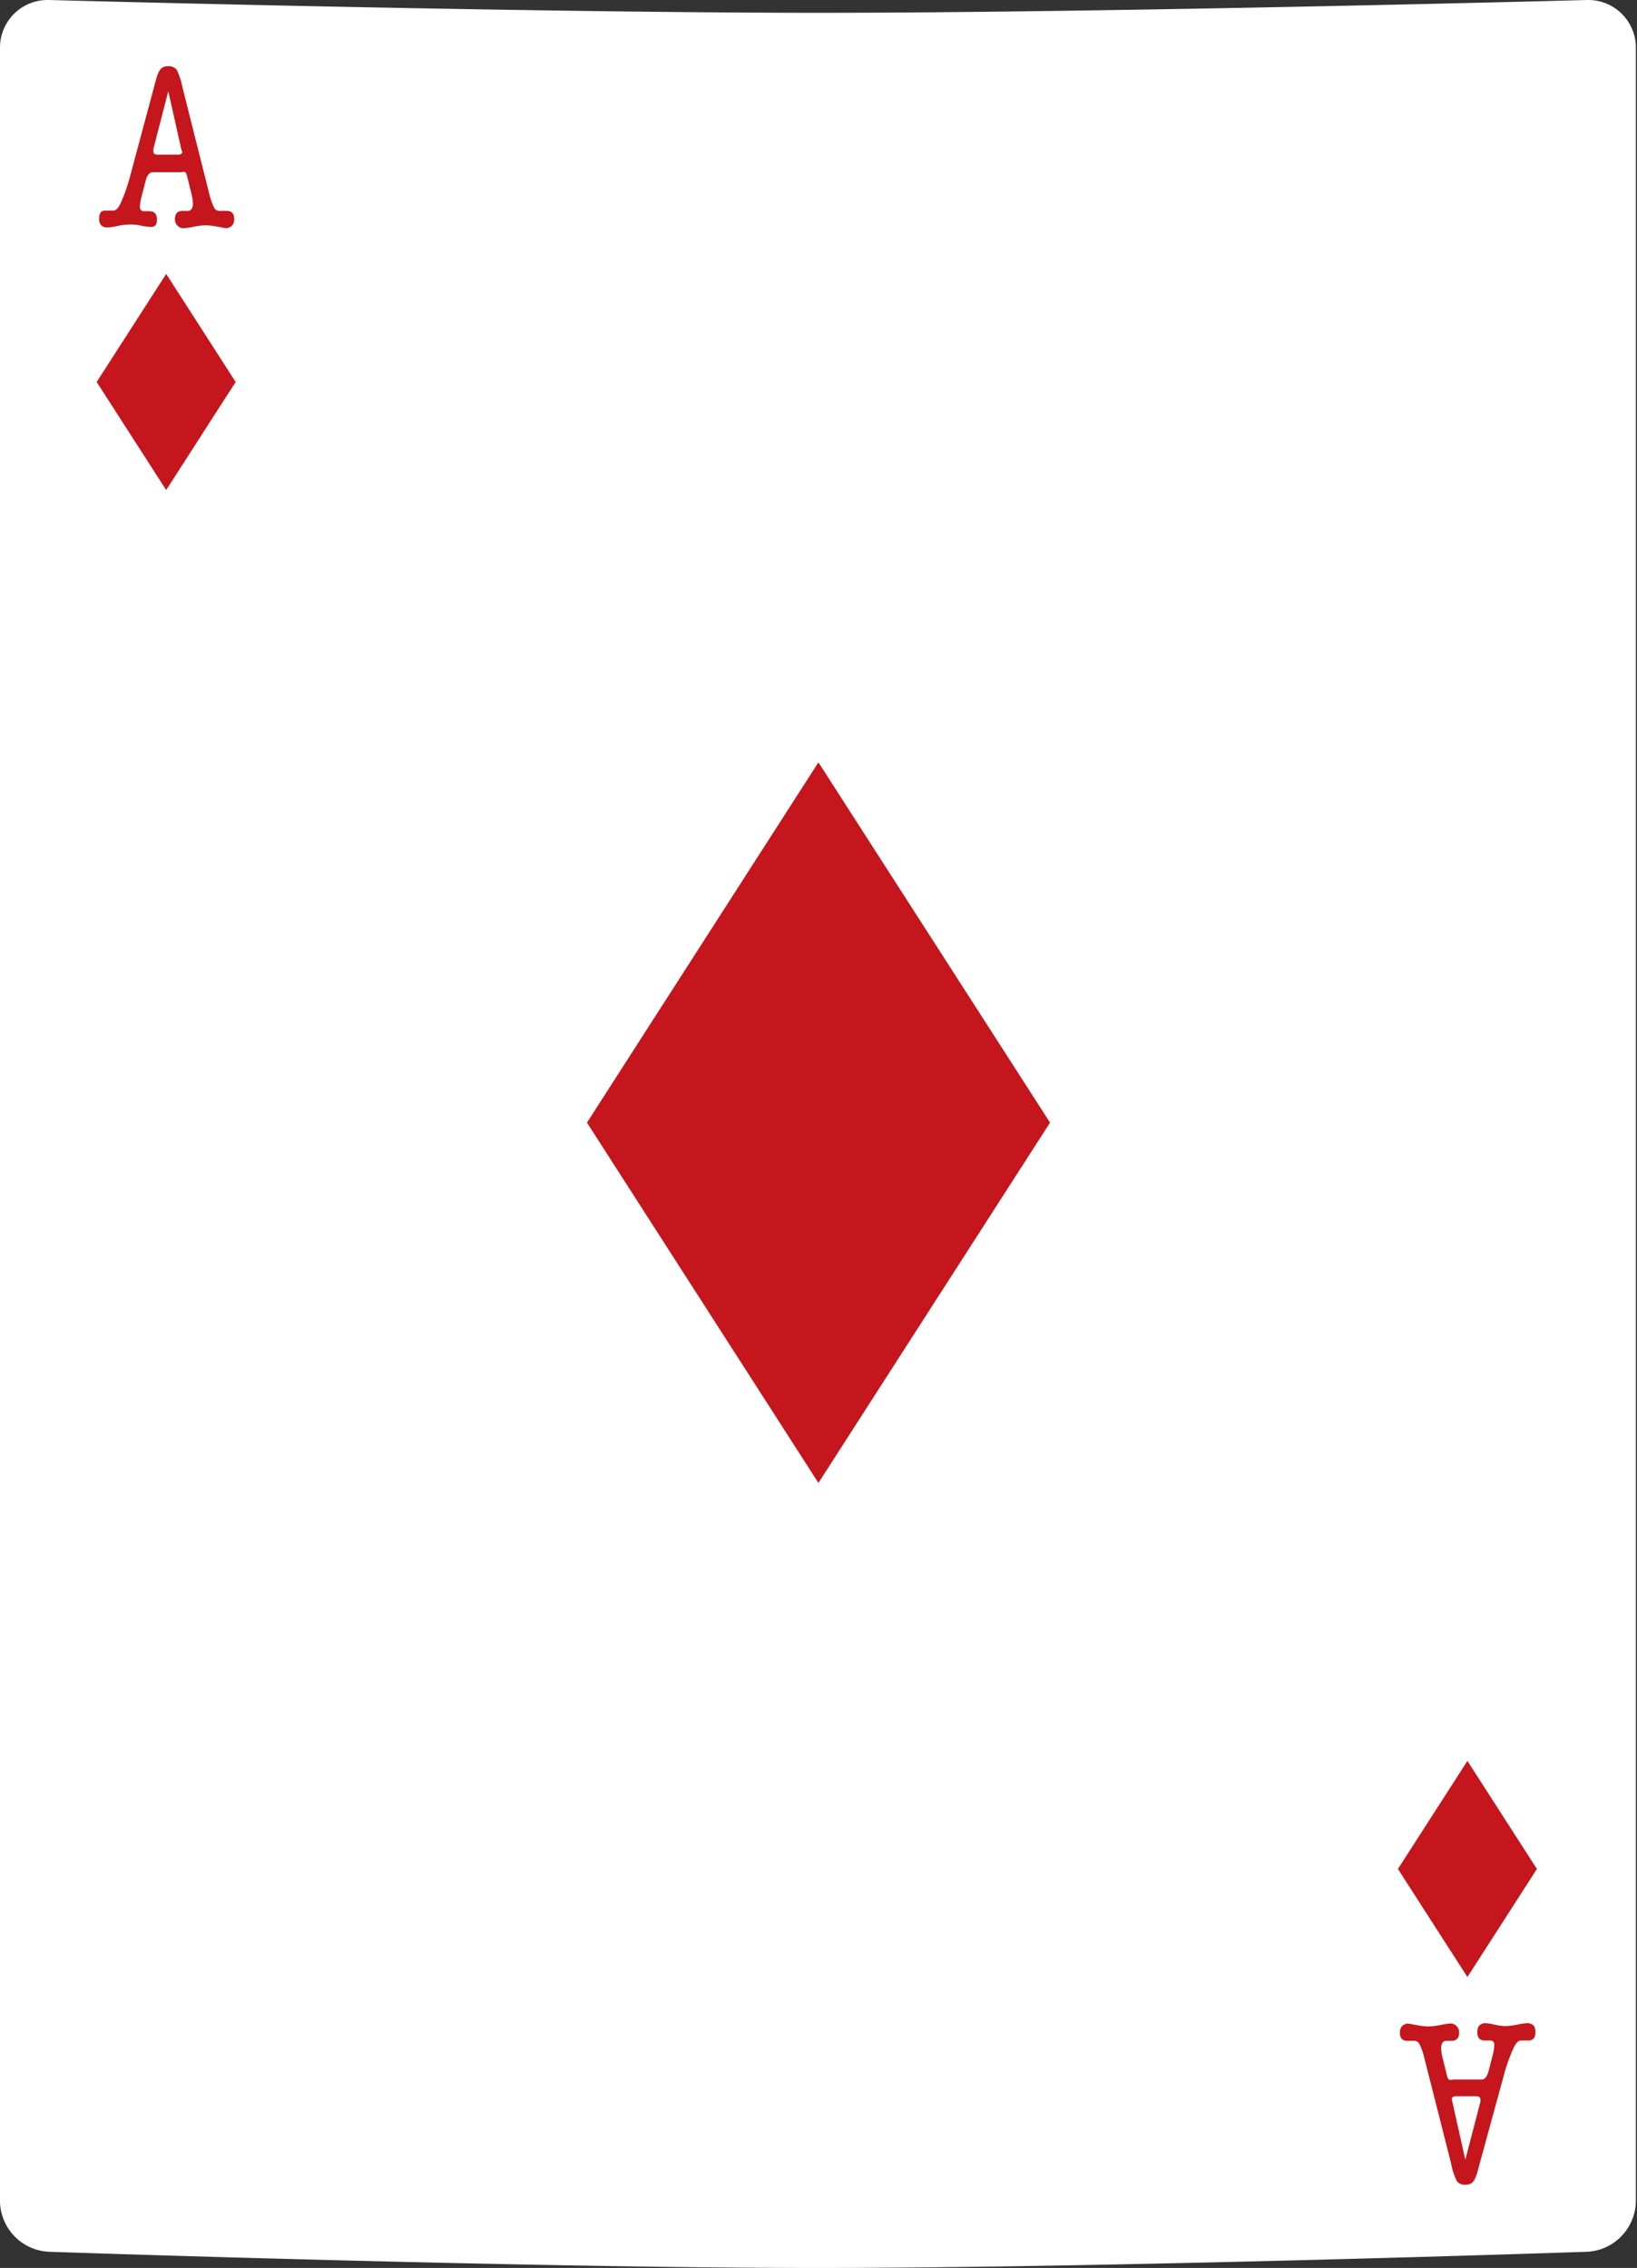 <svg xmlns="http://www.w3.org/2000/svg" viewBox="0 0 101.07 140"><rect x="0" y="0" width="101.07" height="140" fill="#333333" stroke="none"/><defs><style>.cls-1{fill:#fff;}.cls-2{fill:#c4161c;}</style></defs><title>Монтажная область 2</title><g id="cards"><path class="cls-1" d="M98,0S68.82.79,50.53.79,3,0,3,0A2.94,2.94,0,0,0,0,3V135.9A3.17,3.17,0,0,0,3,139s29.21,1,47.5,1S98,139,98,139a3.17,3.17,0,0,0,3-3.13V3A2.94,2.94,0,0,0,98,0Z"/><polygon class="cls-2" points="50.53 47.06 36.24 69.3 50.53 91.54 64.83 69.3 50.53 47.06"/><polygon class="cls-2" points="10.26 16.91 5.97 23.58 10.26 30.25 14.55 23.58 10.26 16.91"/><path class="cls-2" d="M8,11,9.64,4.89a2.14,2.14,0,0,1,.22-.55.55.55,0,0,1,.49-.25.65.65,0,0,1,.55.2,4,4,0,0,1,.36,1.08L12.93,12a4,4,0,0,0,.29.82.36.36,0,0,0,.32.2l.26,0,.1,0H14q.46,0,.46.5t-.49.57l-.67-.12a3.42,3.42,0,0,0-.64-.06,4.08,4.08,0,0,0-.72.09,4.1,4.1,0,0,1-.62.09.5.5,0,0,1-.36-.16.54.54,0,0,1-.16-.4q0-.51.48-.51h.3q.33,0,.33-.46a2.6,2.6,0,0,0-.09-.6l-.26-1.05a.63.63,0,0,0-.12-.28.41.41,0,0,0-.25,0H9.44q-.3,0-.44.5l-.26,1a2.76,2.76,0,0,0-.1.64q0,.27.26.27h.33q.46,0,.46.52T9.22,14a3.2,3.2,0,0,1-.59-.09A3.24,3.24,0,0,0,8,13.86a3.91,3.91,0,0,0-.75.09,3.67,3.67,0,0,1-.61.09q-.52,0-.52-.54T6.55,13l.23,0L7,13q.23,0,.44-.44A10.2,10.2,0,0,0,8,11ZM11.19,9.2l-.8-3.57L9.47,9.2a.78.78,0,0,0,0,.16q0,.19.28.19H11c.16,0,.25-.06.25-.17A1,1,0,0,0,11.19,9.2Z"/><polygon class="cls-2" points="90.6 122.04 94.89 115.37 90.6 108.7 86.31 115.37 90.6 122.04"/><path class="cls-2" d="M92.9,127.92l-1.68,6.14a2.14,2.14,0,0,1-.22.55.55.55,0,0,1-.49.25.65.65,0,0,1-.55-.2,4,4,0,0,1-.36-1.08L87.93,127a4,4,0,0,0-.29-.82.36.36,0,0,0-.32-.2l-.26,0-.1,0h-.07q-.46,0-.46-.5t.49-.57l.67.12a3.42,3.42,0,0,0,.64.06,4.08,4.08,0,0,0,.72-.09,4.1,4.1,0,0,1,.62-.09.5.5,0,0,1,.36.16.54.54,0,0,1,.16.4q0,.51-.48.51h-.3q-.33,0-.33.46a2.6,2.6,0,0,0,.09.6l.26,1.05a.63.63,0,0,0,.12.28.42.42,0,0,0,.25,0h1.76q.3,0,.44-.5l.26-1a2.77,2.77,0,0,0,.1-.64q0-.27-.26-.27h-.33q-.46,0-.46-.52t.48-.55a3.2,3.2,0,0,1,.59.09,3.24,3.24,0,0,0,.64.09,3.92,3.92,0,0,0,.75-.09,3.67,3.67,0,0,1,.61-.09q.52,0,.52.54t-.45.53l-.23,0-.22,0q-.23,0-.44.44A10.2,10.2,0,0,0,92.9,127.92Zm-3.23,1.83.8,3.57.93-3.57a.79.79,0,0,0,0-.16q0-.19-.28-.19H89.89c-.16,0-.25.06-.25.17A1,1,0,0,0,89.67,129.75Z"/></g></svg>